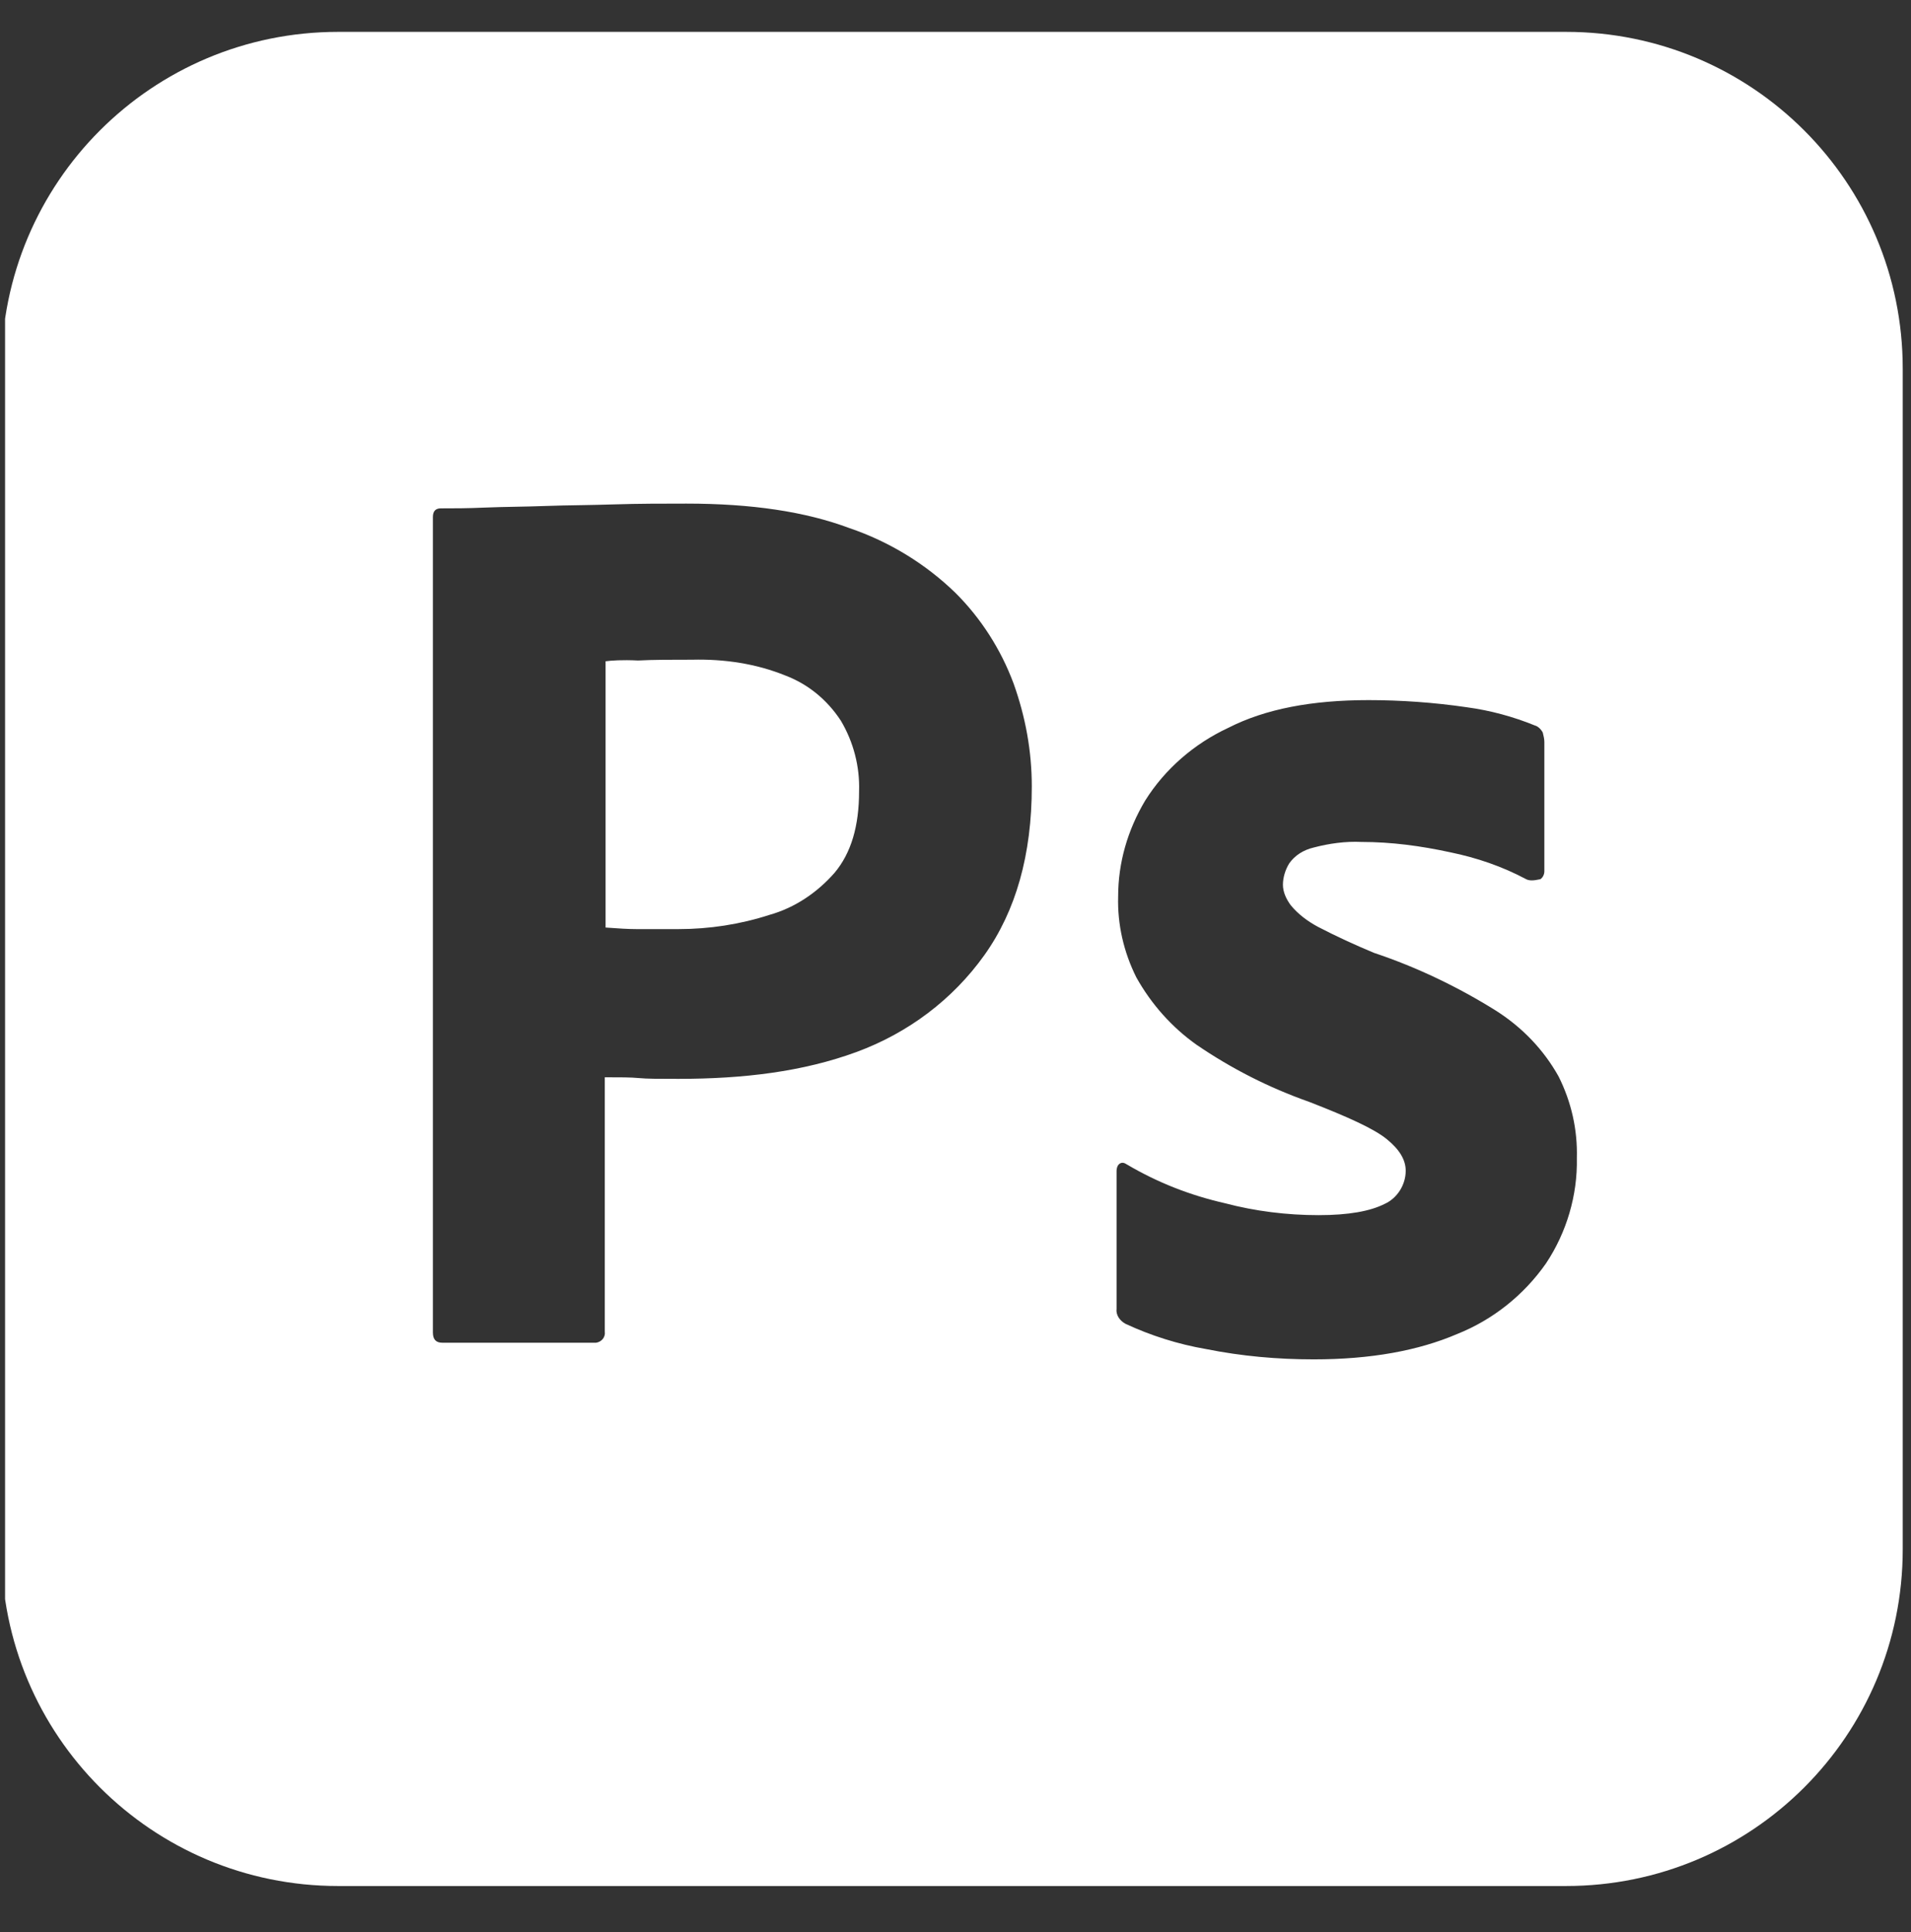 <svg width="92" height="93" viewBox="0 0 92 93" fill="none" xmlns="http://www.w3.org/2000/svg">
<rect x="0" y="0" width="92" height="93" fill="#333333" stroke="none"/>
<g clip-path="url(#clip0_151_161)">
<path fill-rule="evenodd" clip-rule="evenodd" d="M75.393 1.534H16.277C7.315 1.534 0.068 8.781 0.068 17.744V74.571C0.068 83.534 7.315 90.78 16.277 90.78H75.393C84.356 90.78 91.602 83.534 91.602 74.571V17.744C91.602 8.781 84.356 1.534 75.393 1.534ZM20.84 24.889V64.134C20.84 64.477 20.992 64.63 21.297 64.63H28.544H28.696C28.963 64.591 29.154 64.363 29.116 64.096V51.853C29.84 51.853 30.374 51.853 30.756 51.891C31.137 51.929 31.747 51.929 32.663 51.929C35.79 51.929 38.651 51.586 41.244 50.633C43.723 49.717 45.859 48.115 47.385 45.98C48.91 43.844 49.673 41.136 49.673 37.856C49.673 36.14 49.368 34.5 48.796 32.898C48.185 31.258 47.232 29.77 46.011 28.55C44.562 27.139 42.808 26.071 40.901 25.422C38.765 24.622 36.172 24.24 33.044 24.24C31.9 24.24 30.756 24.24 29.573 24.278C29.003 24.297 28.45 24.306 27.915 24.316L27.915 24.316L27.914 24.316C27.341 24.325 26.788 24.335 26.255 24.355C25.756 24.373 25.274 24.383 24.806 24.392C24.31 24.402 23.828 24.411 23.357 24.431C22.48 24.469 21.869 24.469 21.221 24.469H21.221C20.954 24.469 20.84 24.622 20.84 24.889ZM29.154 44.645V31.83C29.421 31.792 29.955 31.754 30.718 31.792C31.442 31.754 32.319 31.754 33.311 31.754C34.875 31.715 36.4 31.944 37.812 32.516C38.918 32.936 39.833 33.699 40.481 34.69C41.092 35.72 41.397 36.903 41.358 38.085C41.358 39.763 40.977 41.06 40.176 42.013C39.337 42.967 38.269 43.691 37.049 44.035C35.638 44.492 34.15 44.721 32.663 44.721H30.641C30.216 44.721 29.759 44.688 29.268 44.653L29.154 44.645ZM69.81 41.022C71.107 41.288 72.328 41.708 73.472 42.318C73.624 42.395 73.815 42.395 74.158 42.318C74.273 42.242 74.349 42.089 74.349 41.937V35.72C74.349 35.568 74.311 35.415 74.273 35.263C74.196 35.11 74.044 34.957 73.891 34.919C72.861 34.5 71.755 34.195 70.611 34.042C69.047 33.813 67.446 33.699 65.882 33.699C63.174 33.699 60.924 34.118 59.131 35.034C57.491 35.797 56.08 37.017 55.127 38.542C54.288 39.954 53.83 41.517 53.83 43.157C53.792 44.492 54.097 45.827 54.707 47.047C55.432 48.344 56.423 49.45 57.606 50.289C59.284 51.434 61.076 52.349 63.022 53.035C64.89 53.76 66.149 54.332 66.759 54.828C67.369 55.324 67.674 55.819 67.674 56.353C67.674 57.04 67.255 57.688 66.645 57.955C65.958 58.299 64.928 58.489 63.479 58.489C61.954 58.489 60.428 58.299 58.979 57.917C57.301 57.536 55.737 56.926 54.249 56.048C54.135 55.972 54.021 55.934 53.906 56.01C53.792 56.087 53.754 56.239 53.754 56.353V62.99C53.715 63.295 53.906 63.562 54.173 63.714C55.394 64.286 56.728 64.706 58.063 64.935C59.78 65.278 61.496 65.431 63.25 65.431C65.996 65.431 68.285 65.011 70.153 64.21C71.87 63.524 73.357 62.341 74.425 60.816C75.417 59.328 75.951 57.536 75.913 55.743C75.951 54.37 75.646 53.035 75.035 51.815C74.311 50.518 73.281 49.45 72.022 48.649C70.192 47.505 68.208 46.552 66.149 45.865C65.234 45.484 64.318 45.064 63.441 44.607C62.945 44.34 62.488 43.996 62.144 43.577C61.916 43.272 61.763 42.928 61.763 42.585C61.763 42.242 61.877 41.861 62.068 41.556C62.335 41.174 62.755 40.907 63.25 40.793C63.975 40.602 64.776 40.488 65.539 40.526C66.988 40.526 68.399 40.716 69.81 41.022Z" fill="#fff"/>
</g>
<defs>
<clipPath id="clip0_151_161">
<rect width="91.534" height="91.534" fill="white" transform="translate(0.244 0.632)"/>
</clipPath>
</defs>
</svg>
